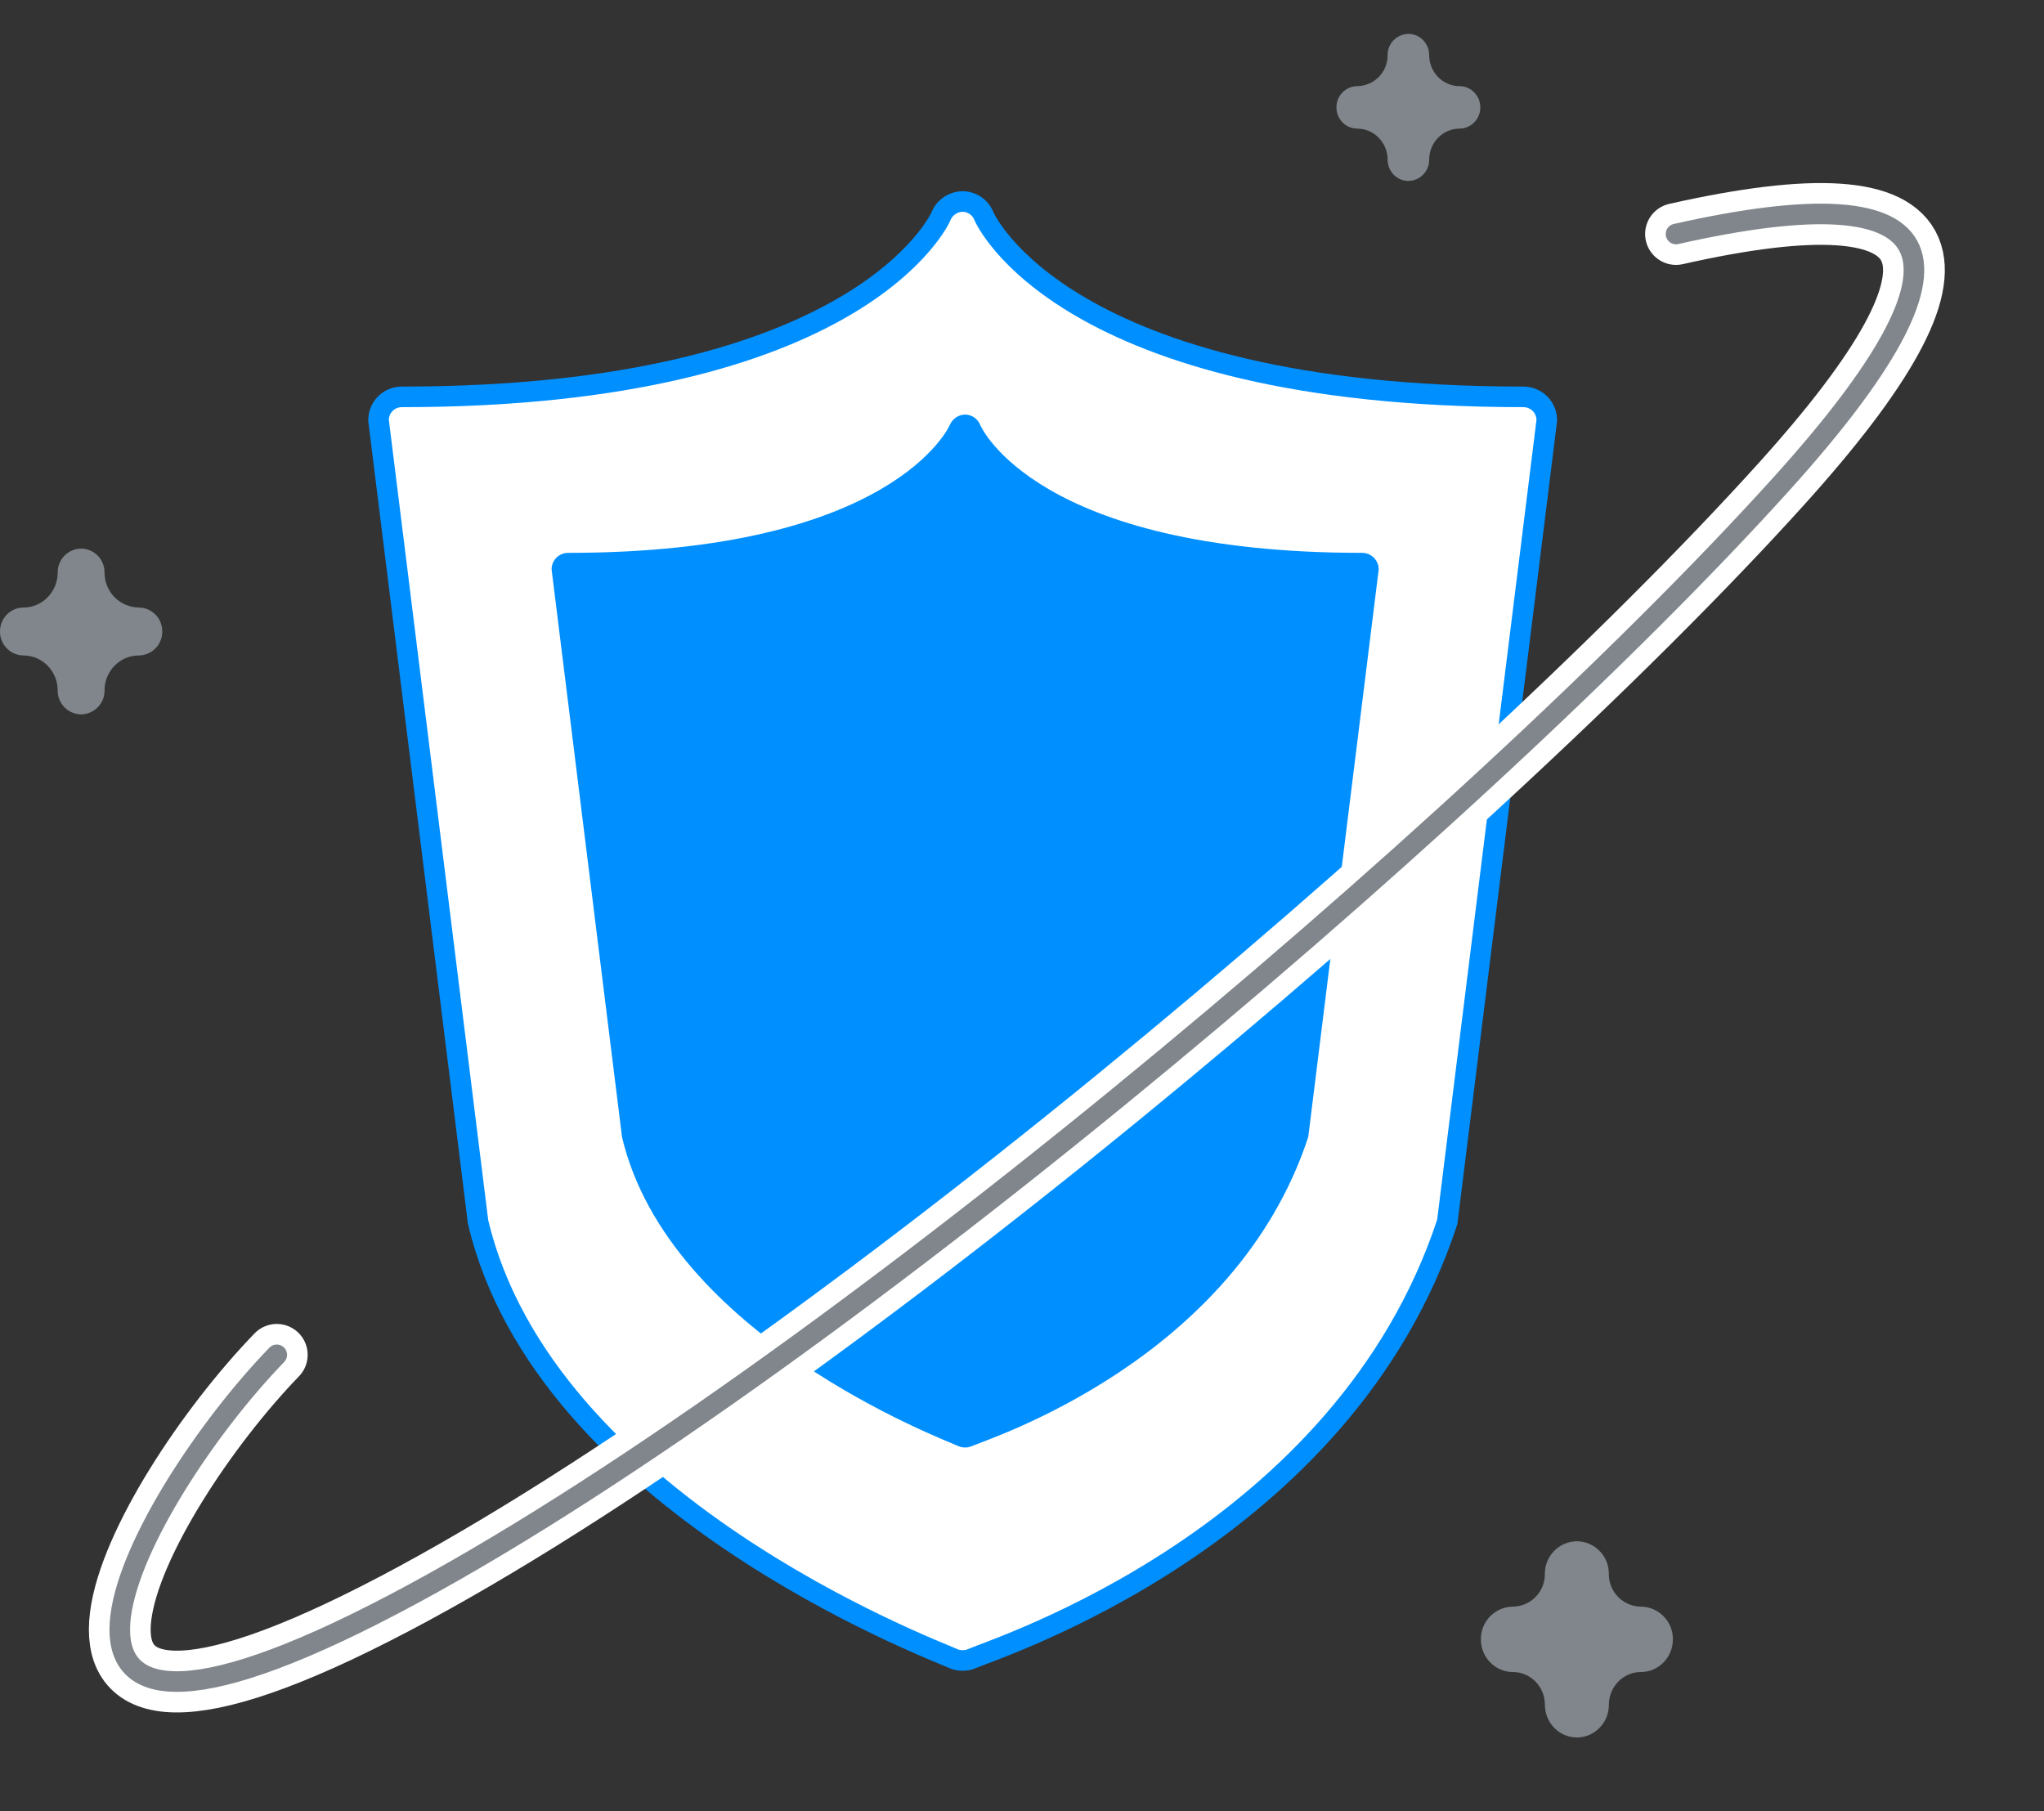 <svg width="158" height="140" viewBox="0 0 158 140" fill="none" xmlns="http://www.w3.org/2000/svg">
<rect x="0" y="0" width="158" height="140" fill="#333333" stroke="none"/>
<g clip-path="url(#clip0)">
<path d="M117.79 30.677C82.148 30.677 76.117 16.85 76.063 16.721C75.934 16.389 75.71 16.103 75.419 15.899C75.127 15.695 74.782 15.583 74.426 15.575C74.069 15.577 73.72 15.684 73.422 15.882C73.124 16.079 72.89 16.36 72.75 16.688C72.707 16.832 66.547 30.677 31.037 30.677C30.562 30.682 30.108 30.875 29.774 31.215C29.441 31.554 29.256 32.011 29.26 32.487L36.953 94.446C42.072 116.149 71.888 127.396 73.69 128.207C73.931 128.315 74.157 128.351 74.415 128.351C74.649 128.351 74.904 128.315 75.13 128.207C76.95 127.396 103.869 118.838 111.874 94.446L119.567 32.487C119.568 32.012 119.382 31.556 119.05 31.218C118.717 30.879 118.265 30.685 117.79 30.677Z" fill="white" stroke="#008FFF" stroke-width="1.591"/>
<path d="M105.313 42.736C80.077 42.736 75.812 32.95 75.773 32.857C75.681 32.622 75.523 32.419 75.316 32.275C75.11 32.13 74.865 32.051 74.613 32.046C74.36 32.048 74.113 32.124 73.903 32.264C73.693 32.404 73.528 32.603 73.428 32.835C73.393 32.936 69.035 42.736 43.896 42.736C43.729 42.738 43.564 42.773 43.41 42.838C43.257 42.904 43.118 42.999 43.001 43.118C42.885 43.238 42.793 43.379 42.73 43.534C42.668 43.688 42.637 43.854 42.639 44.021L48.081 87.888C51.707 103.252 72.815 111.21 74.093 111.788C74.261 111.86 74.423 111.889 74.606 111.889C74.779 111.892 74.95 111.857 75.109 111.788C76.401 111.214 95.462 105.154 101.127 87.884L106.573 44.017C106.574 43.682 106.442 43.359 106.207 43.119C105.972 42.879 105.652 42.742 105.316 42.736H105.313Z" fill="#008FFF"/>
<path d="M129.554 18.089C150.952 13.264 153.68 19.694 137.738 37.366C113.82 63.876 60.584 108.687 28.991 124.747C-2.603 140.812 10.683 115.802 21.395 104.727" stroke="white" stroke-width="4.774" stroke-linecap="round" stroke-linejoin="round"/>
<path d="M129.554 18.089C150.952 13.264 153.68 19.694 137.738 37.366C113.82 63.876 60.584 108.687 28.991 124.747C-2.603 140.812 10.683 115.802 21.395 104.727" stroke="#80868B" stroke-width="1.591" stroke-linecap="round" stroke-linejoin="round"/>
<path d="M126.84 124.191C126.512 124.187 126.187 124.119 125.885 123.991C125.582 123.862 125.308 123.675 125.078 123.44C124.848 123.205 124.667 122.928 124.544 122.623C124.421 122.318 124.36 121.992 124.363 121.663C124.37 121.001 124.114 120.363 123.651 119.889C123.188 119.416 122.556 119.145 121.893 119.136C121.565 119.14 121.24 119.208 120.938 119.336C120.636 119.465 120.362 119.652 120.132 119.887C119.902 120.122 119.72 120.399 119.597 120.704C119.475 121.009 119.413 121.335 119.417 121.663C119.423 122.326 119.167 122.964 118.704 123.438C118.241 123.911 117.609 124.182 116.947 124.191C116.618 124.194 116.293 124.262 115.991 124.391C115.689 124.519 115.415 124.707 115.185 124.941C114.955 125.176 114.773 125.454 114.651 125.758C114.528 126.063 114.467 126.389 114.47 126.718C114.47 128.118 115.583 129.245 116.947 129.245C118.311 129.245 119.42 130.379 119.42 131.776C119.42 133.169 120.526 134.303 121.893 134.303C123.258 134.303 124.367 133.169 124.367 131.776C124.367 130.379 125.476 129.245 126.84 129.245C128.204 129.245 129.313 128.114 129.313 126.718C129.317 126.389 129.255 126.063 129.133 125.758C129.01 125.454 128.828 125.176 128.598 124.941C128.368 124.707 128.094 124.519 127.792 124.391C127.49 124.262 127.165 124.194 126.837 124.191H126.84ZM10.73 46.961C10.021 46.952 9.344 46.663 8.847 46.157C8.35 45.65 8.075 44.967 8.081 44.258C8.083 44.017 8.039 43.779 7.95 43.556C7.86 43.332 7.728 43.129 7.56 42.957C7.392 42.785 7.191 42.648 6.97 42.553C6.749 42.458 6.512 42.408 6.271 42.406C6.031 42.408 5.793 42.458 5.571 42.552C5.35 42.646 5.149 42.784 4.981 42.956C4.812 43.128 4.68 43.331 4.59 43.555C4.5 43.778 4.456 44.017 4.459 44.258C4.459 45.748 3.274 46.961 1.813 46.961C1.572 46.963 1.334 47.013 1.113 47.107C0.891 47.202 0.691 47.339 0.522 47.511C0.354 47.683 0.221 47.887 0.132 48.11C0.042 48.334 -0.003 48.572 0 48.813C-0.003 49.054 0.042 49.293 0.132 49.516C0.221 49.74 0.354 49.943 0.522 50.115C0.691 50.287 0.891 50.425 1.113 50.519C1.334 50.613 1.572 50.663 1.813 50.666C3.27 50.666 4.459 51.879 4.459 53.369C4.456 53.609 4.5 53.848 4.59 54.072C4.68 54.295 4.812 54.499 4.981 54.671C5.149 54.843 5.35 54.98 5.571 55.074C5.793 55.169 6.031 55.218 6.271 55.221C6.512 55.218 6.749 55.168 6.97 55.073C7.191 54.979 7.392 54.842 7.56 54.669C7.728 54.498 7.86 54.294 7.95 54.071C8.039 53.848 8.083 53.609 8.081 53.369C8.081 51.879 9.269 50.666 10.73 50.666C10.971 50.663 11.209 50.613 11.43 50.519C11.651 50.425 11.852 50.287 12.021 50.115C12.189 49.943 12.322 49.74 12.411 49.516C12.501 49.293 12.546 49.054 12.543 48.813C12.546 48.572 12.501 48.334 12.411 48.11C12.322 47.887 12.189 47.683 12.021 47.511C11.852 47.339 11.651 47.202 11.43 47.107C11.209 47.013 10.971 46.963 10.73 46.961ZM112.822 6.659C111.53 6.659 110.474 5.582 110.474 4.261C110.474 3.353 109.757 2.62 108.866 2.62C108.436 2.626 108.026 2.802 107.725 3.109C107.424 3.417 107.258 3.831 107.262 4.261C107.267 4.891 107.023 5.497 106.582 5.946C106.141 6.396 105.54 6.652 104.91 6.659C104.48 6.665 104.069 6.841 103.768 7.149C103.467 7.457 103.301 7.872 103.306 8.303C103.306 9.208 104.024 9.943 104.91 9.943C106.206 9.943 107.262 11.02 107.262 12.345C107.262 13.25 107.98 13.986 108.866 13.986C109.297 13.981 109.708 13.805 110.01 13.498C110.311 13.19 110.478 12.776 110.474 12.345C110.474 11.02 111.526 9.943 112.822 9.943C113.252 9.938 113.662 9.762 113.963 9.454C114.264 9.147 114.431 8.733 114.427 8.303C114.427 7.395 113.709 6.659 112.822 6.659Z" fill="#80868B"/>
</g>
<defs>
<clipPath id="clip0">
<rect width="157.949" height="140" fill="white"/>
</clipPath>
</defs>
</svg>
